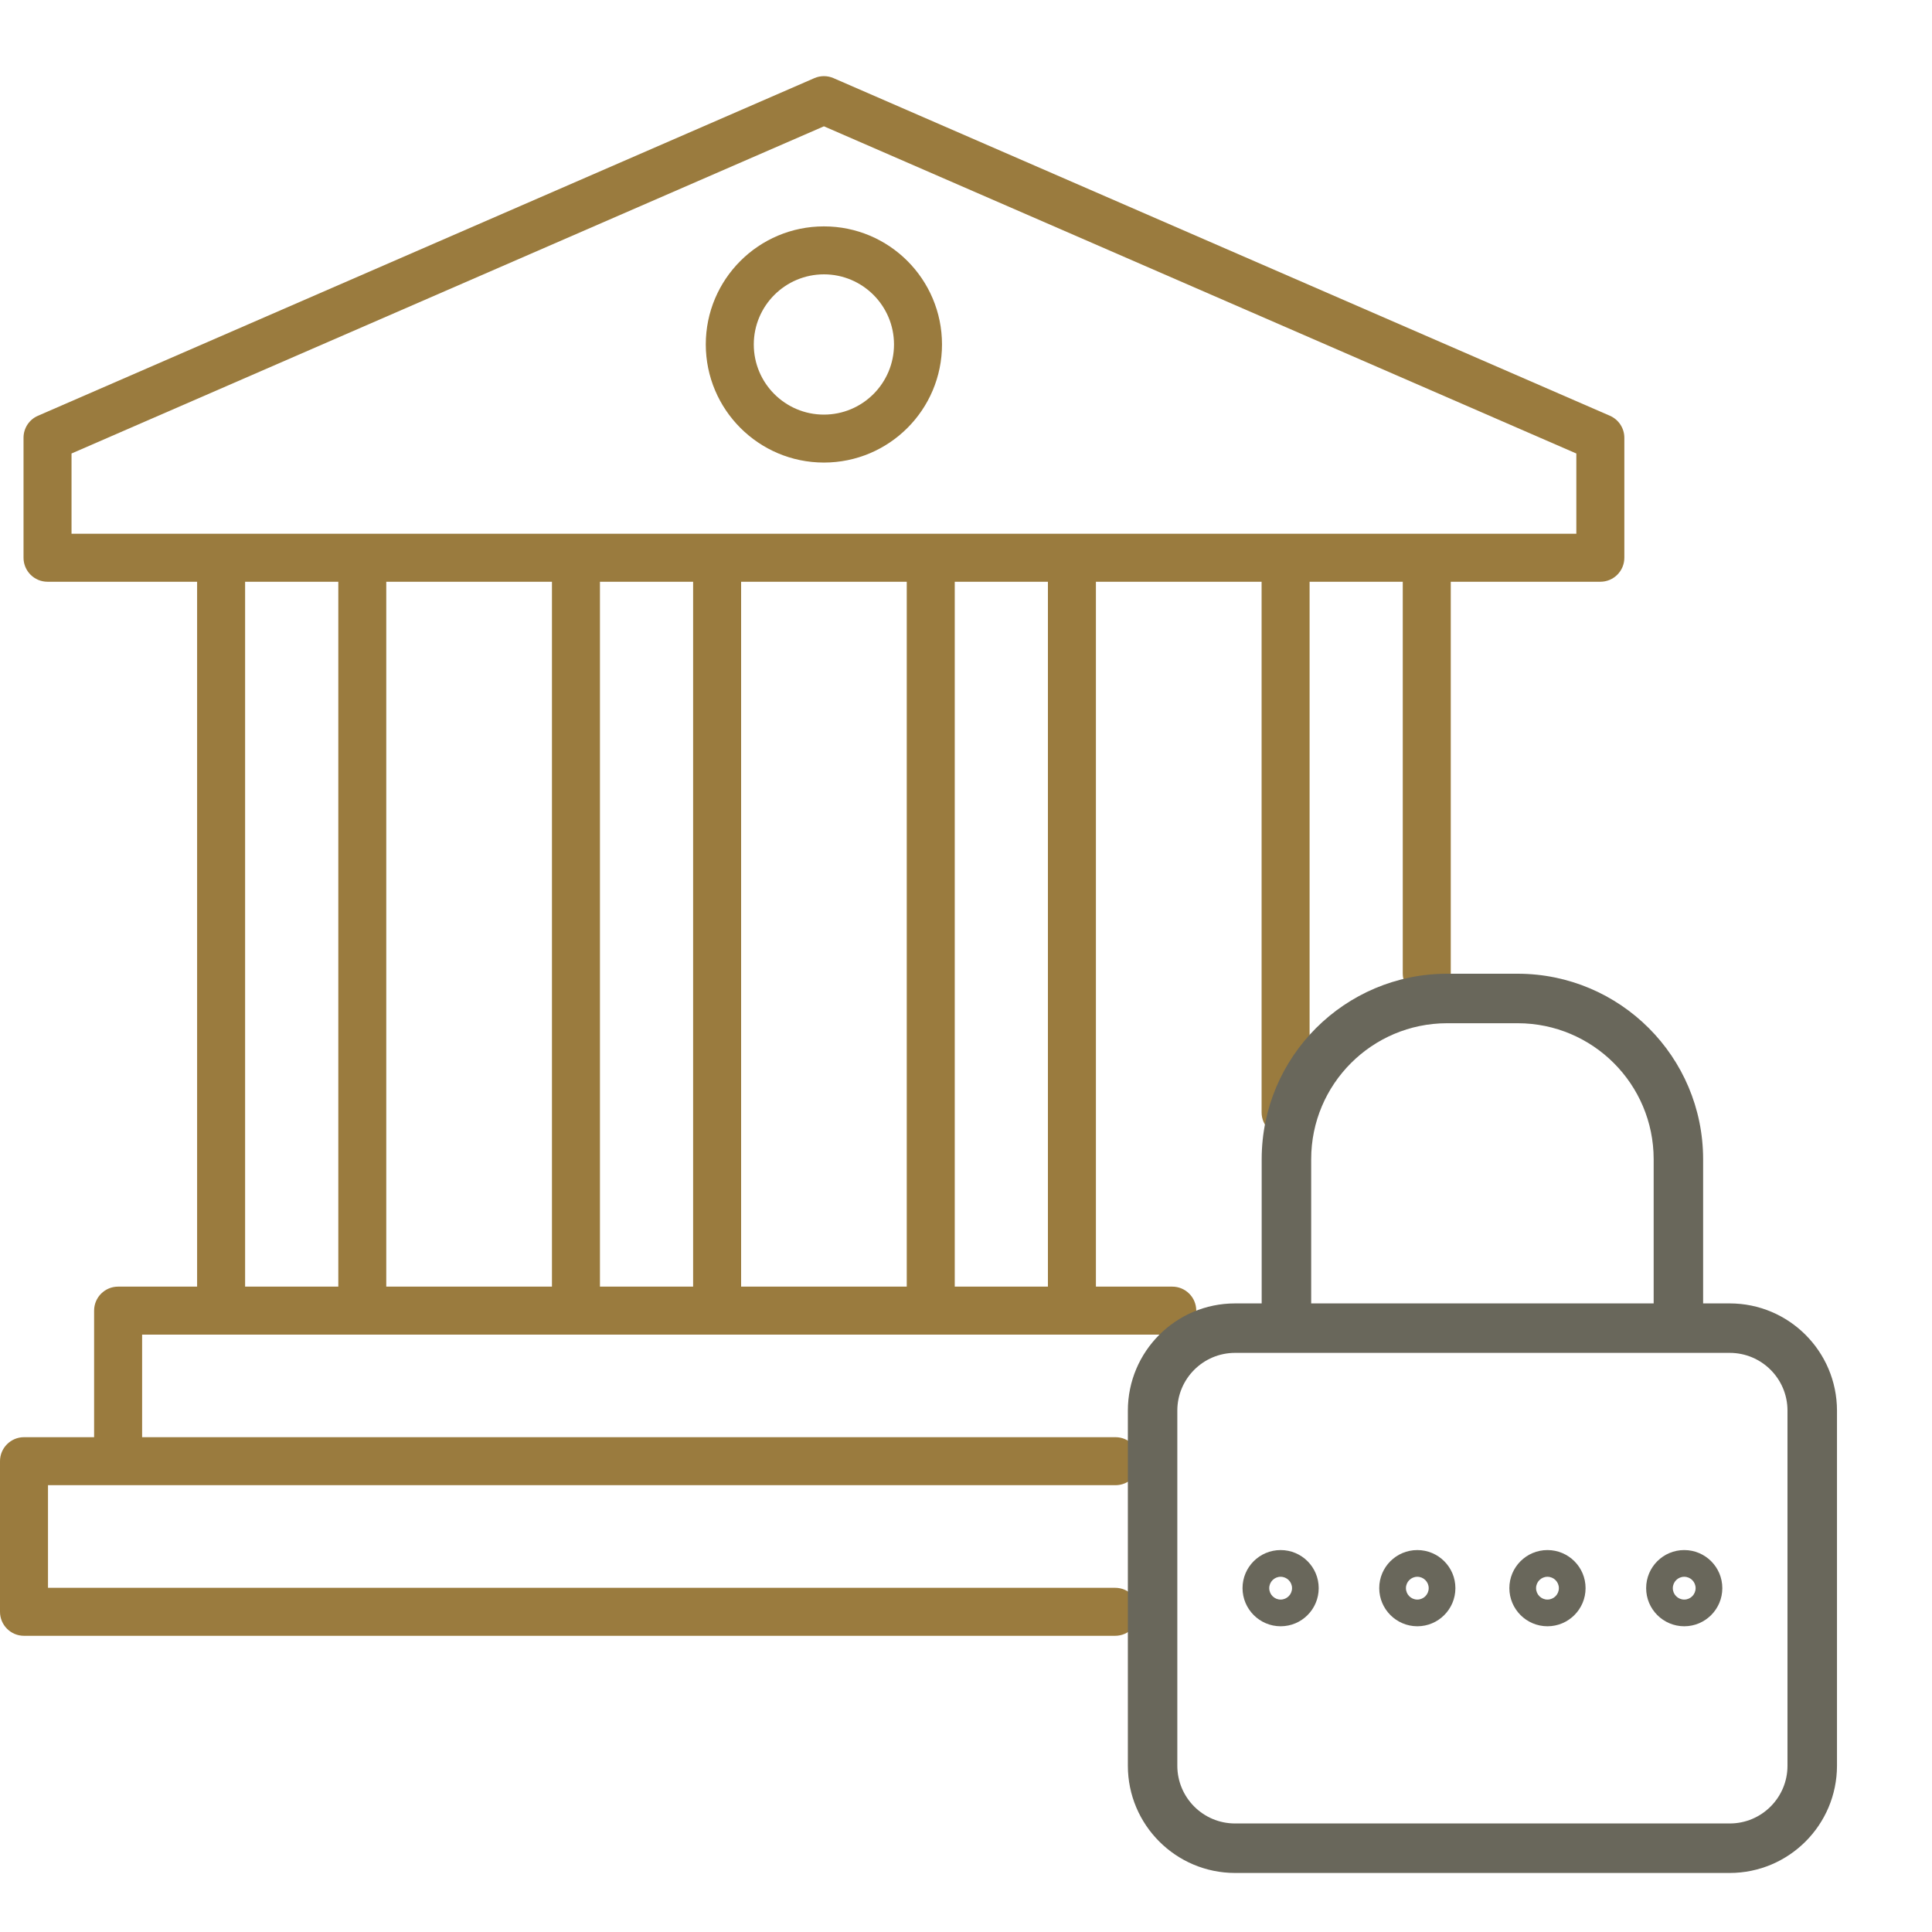 <svg width="45" height="45" viewBox="0 0 45 45" fill="none" xmlns="http://www.w3.org/2000/svg">
<path d="M19.19 10.774C20.709 10.774 21.941 9.543 21.941 8.023C21.941 6.504 20.709 5.272 19.19 5.273C17.671 5.273 16.439 6.504 16.439 8.023C16.441 9.542 17.672 10.773 19.19 10.774ZM19.19 6.39C20.092 6.39 20.823 7.122 20.823 8.023C20.823 8.925 20.092 9.657 19.19 9.657C18.288 9.657 17.557 8.925 17.557 8.023C17.558 7.122 18.289 6.392 19.19 6.39Z" fill="#9A7B3E"/>
<path d="M26.533 37.542C26.533 37.233 26.283 36.983 25.974 36.983H1.118V34.593H25.983C26.291 34.593 26.542 34.343 26.542 34.034C26.542 33.726 26.291 33.475 25.983 33.475H3.31V31.086H27.304C27.613 31.086 27.863 30.836 27.863 30.527C27.863 30.218 27.613 29.968 27.304 29.968H25.526V13.55H29.385V25.909C29.385 26.218 29.635 26.468 29.944 26.468C30.253 26.468 30.503 26.218 30.503 25.909V13.55H32.673V22.672C32.673 22.981 32.923 23.231 33.232 23.231C33.541 23.231 33.791 22.981 33.791 22.672V13.55H37.275C37.584 13.55 37.834 13.3 37.834 12.991V10.196C37.834 9.974 37.702 9.773 37.498 9.684L19.414 1.82C19.272 1.758 19.11 1.758 18.968 1.82L0.884 9.684C0.68 9.772 0.548 9.973 0.548 10.196V12.991C0.548 13.299 0.798 13.55 1.107 13.55H4.591V29.968H2.751C2.442 29.968 2.192 30.218 2.192 30.527V33.475H0.559C0.25 33.475 0 33.726 0 34.034V37.542C0 37.85 0.25 38.101 0.559 38.101H25.974C26.283 38.101 26.533 37.85 26.533 37.542ZM12.856 13.55V29.968H8.997V13.55H12.856ZM16.144 13.55V29.968H13.974V13.55H16.144ZM21.12 13.55V29.968H17.262V13.55H21.12ZM24.408 29.968H22.238V13.55H24.408V29.968ZM1.666 10.563L19.191 2.942L36.716 10.563V12.432H1.666V10.563ZM5.709 13.55H7.88V29.968H5.709V13.55Z" fill="#9A7B3E"/>
<path d="M28.766 43.625H40.29C41.668 43.623 42.785 42.506 42.787 41.128V32.855C42.785 31.477 41.668 30.36 40.29 30.359H39.669V26.998C39.667 24.614 37.735 22.683 35.352 22.68H33.704C31.321 22.683 29.39 24.614 29.387 26.998V30.359H28.766C27.388 30.36 26.271 31.477 26.27 32.855V41.128C26.271 42.506 27.388 43.623 28.766 43.625ZM30.54 26.998C30.541 25.251 31.957 23.835 33.704 23.833H35.352C37.099 23.835 38.515 25.251 38.517 26.998V30.359H30.54V26.998ZM27.422 32.855C27.423 32.113 28.024 31.512 28.766 31.511H40.29C41.032 31.512 41.634 32.113 41.634 32.855V41.128C41.634 41.87 41.032 42.472 40.29 42.472H28.766C28.024 42.472 27.423 41.87 27.422 41.128V32.855Z" fill="#69675B"/>
<path d="M33.012 37.879C33.502 37.879 33.899 37.481 33.899 36.991C33.899 36.501 33.502 36.104 33.012 36.104C32.522 36.104 32.125 36.501 32.125 36.991C32.126 37.481 32.523 37.878 33.012 37.879ZM33.012 36.726C33.159 36.726 33.277 36.845 33.277 36.991C33.277 37.138 33.159 37.257 33.012 37.257C32.866 37.257 32.747 37.138 32.747 36.991C32.747 36.845 32.866 36.726 33.012 36.726Z" fill="#69675B"/>
<path d="M36.043 37.879C36.533 37.879 36.931 37.481 36.931 36.991C36.931 36.501 36.533 36.104 36.043 36.104C35.553 36.104 35.156 36.501 35.156 36.991C35.157 37.481 35.553 37.878 36.043 37.879ZM36.043 36.726C36.19 36.726 36.309 36.845 36.309 36.991C36.309 37.138 36.19 37.257 36.043 37.257C35.897 37.257 35.778 37.138 35.778 36.991C35.778 36.845 35.897 36.726 36.043 36.726Z" fill="#69675B"/>
<path d="M29.828 37.879C30.319 37.879 30.715 37.481 30.715 36.991C30.715 36.501 30.319 36.104 29.828 36.104C29.338 36.104 28.941 36.501 28.941 36.991C28.942 37.481 29.339 37.878 29.828 37.879ZM29.828 36.726C29.975 36.726 30.094 36.845 30.094 36.991C30.094 37.138 29.975 37.257 29.828 37.257C29.682 37.257 29.563 37.138 29.563 36.991C29.563 36.845 29.682 36.726 29.828 36.726Z" fill="#69675B"/>
<path d="M39.229 37.879C39.719 37.879 40.116 37.481 40.116 36.991C40.116 36.501 39.719 36.104 39.229 36.104C38.739 36.104 38.342 36.501 38.342 36.991C38.342 37.481 38.739 37.878 39.229 37.879ZM39.229 36.726C39.375 36.726 39.494 36.845 39.494 36.991C39.494 37.138 39.375 37.257 39.229 37.257C39.082 37.257 38.963 37.138 38.963 36.991C38.964 36.845 39.082 36.726 39.229 36.726Z" fill="#69675B"/>
</svg>
